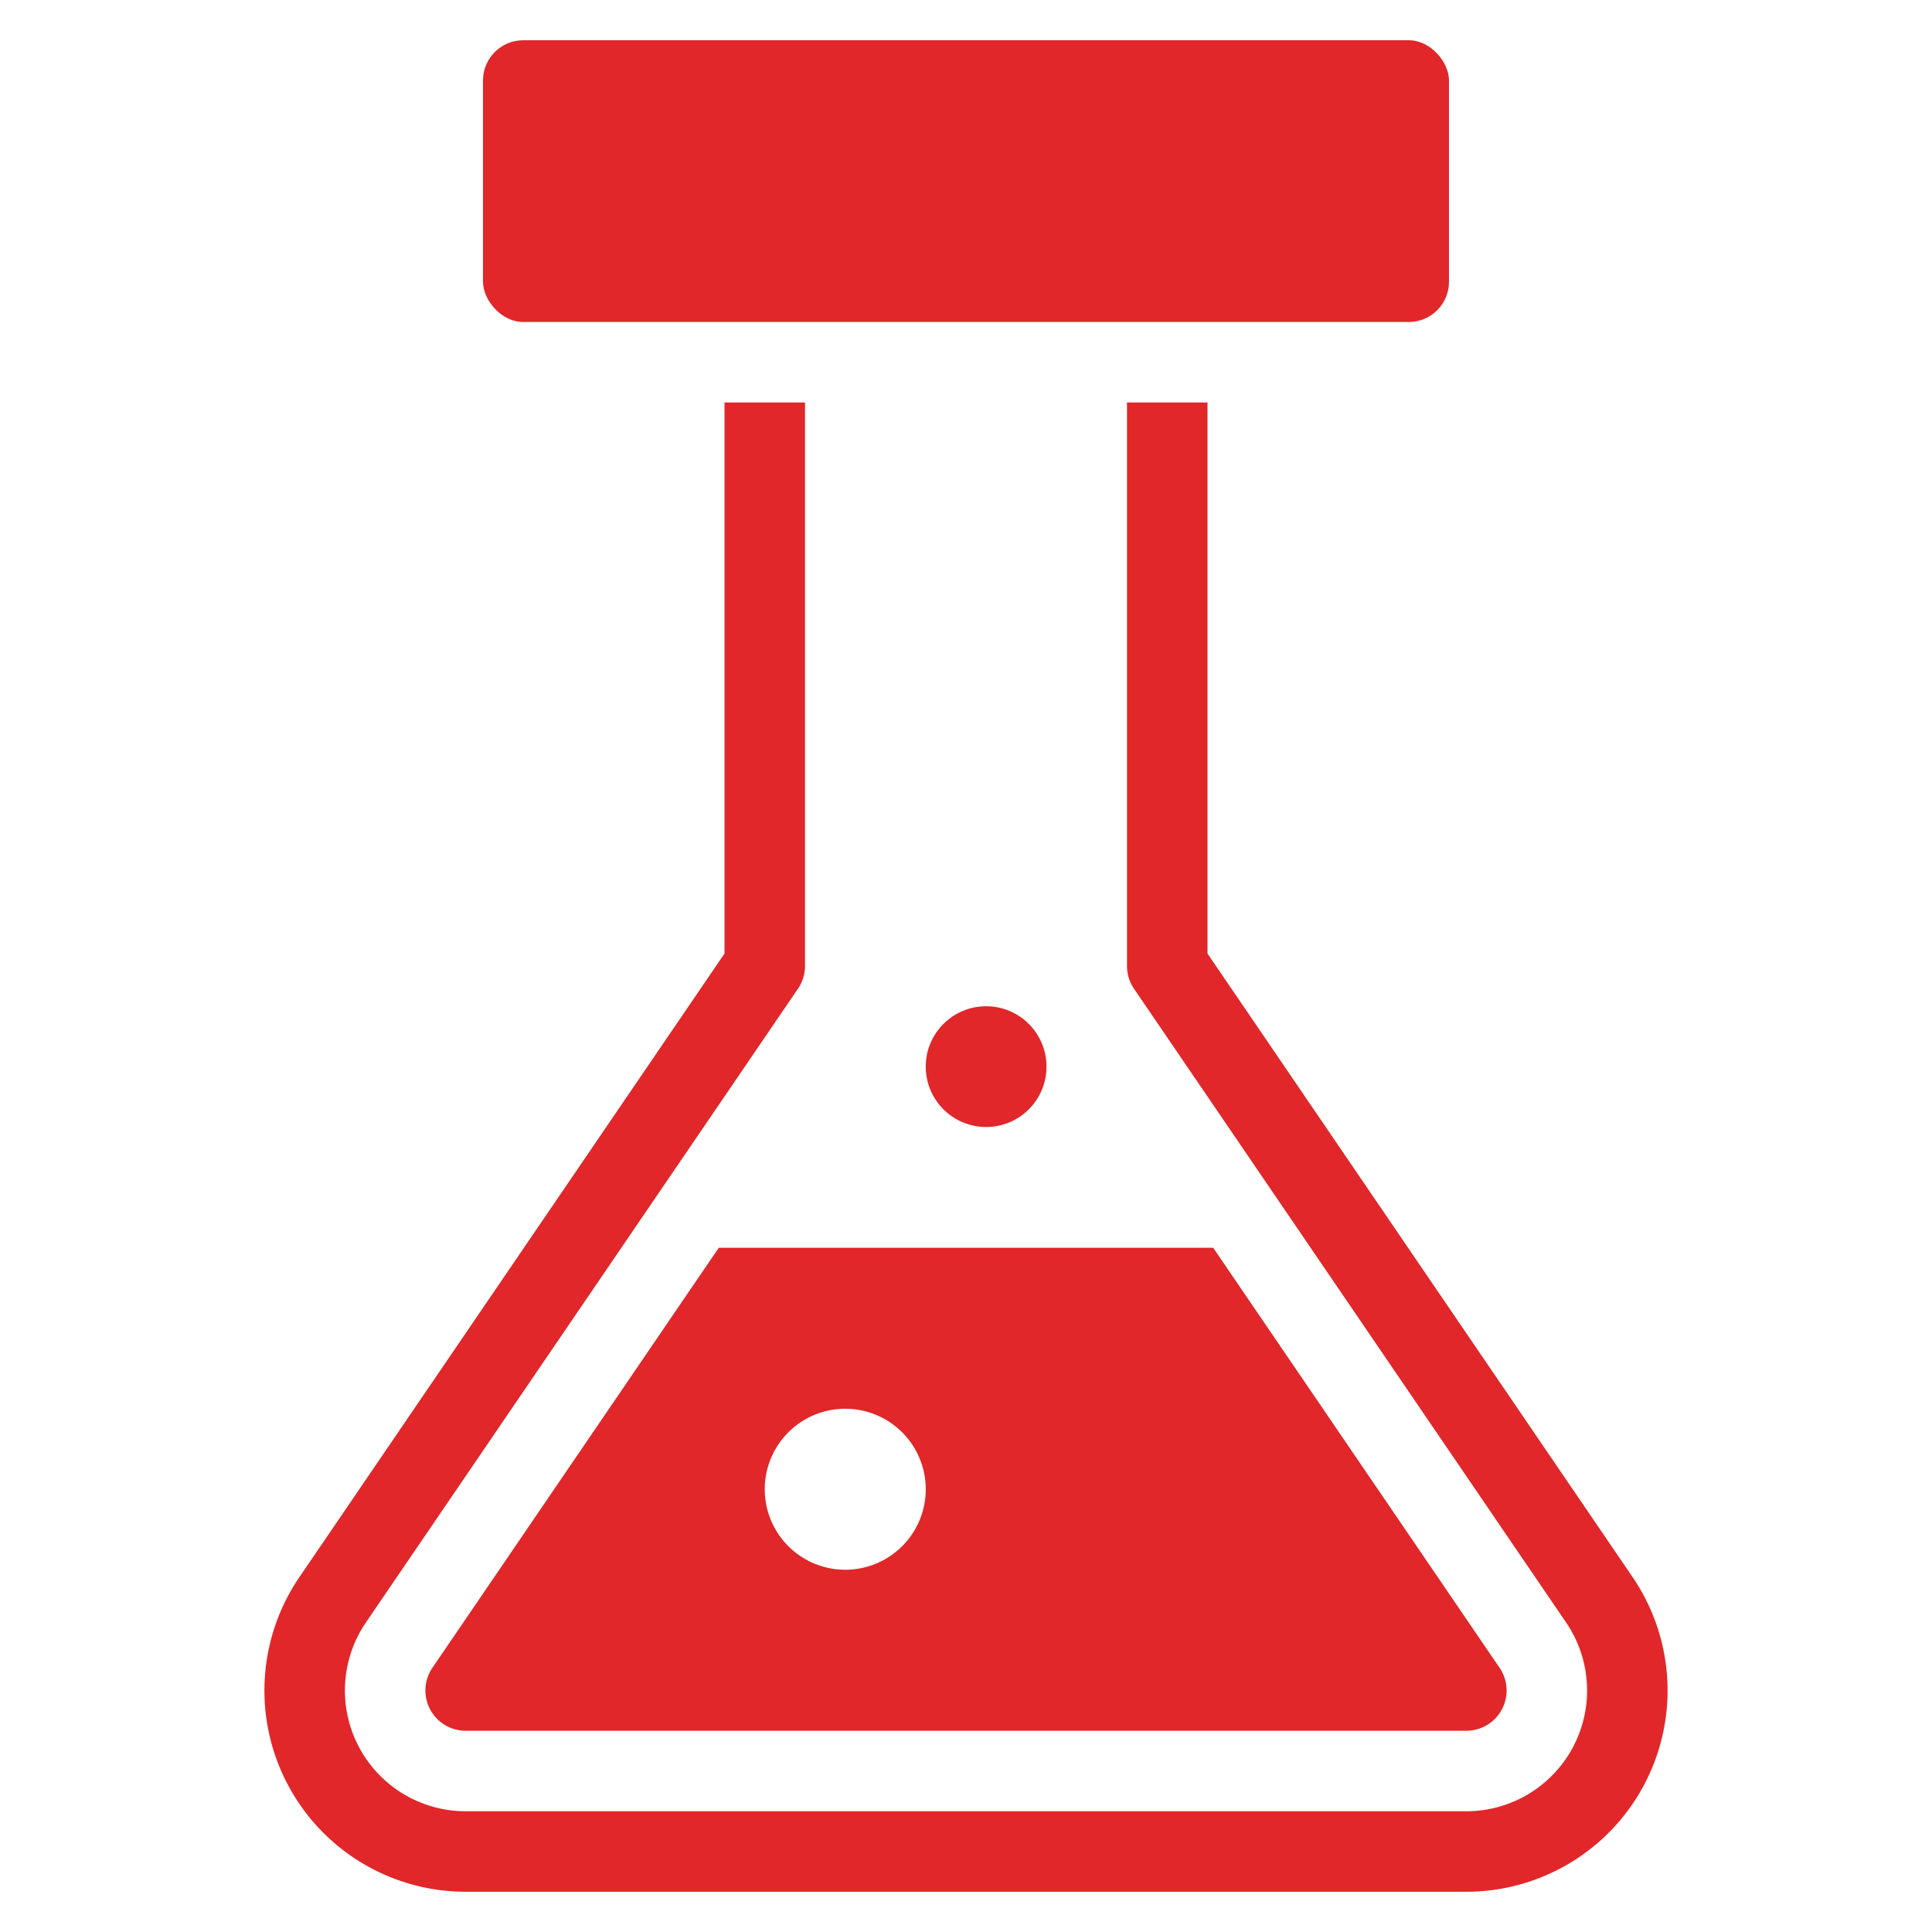 <svg xmlns="http://www.w3.org/2000/svg" height="48" width="48" viewBox="0 0 48 48"><title>chemistry</title><g class="nc-icon-wrapper"><path d="M36.432,47H11.568a5,5,0,0,1-4.13-7.816L18,23.691V10h2V24a1,1,0,0,1-.174.563L9.09,40.311A3,3,0,0,0,11.568,45H36.432a3,3,0,0,0,2.478-4.689L28.173,24.563A1,1,0,0,1,28,24V10h2V23.691L40.562,39.184A5,5,0,0,1,36.432,47Z" fill="#e12729"></path><rect data-color="color-2" x="12" y="1" width="24" height="7" rx="1" fill="#e12729"></rect><circle cx="24.5" cy="26.5" r="1.5" fill="#e12729"></circle><path d="M37.258,41.438,30.141,31H17.858L10.742,41.438A1,1,0,0,0,11.568,43H36.432a1,1,0,0,0,.826-1.562ZM21,39a2,2,0,1,1,2-2A2,2,0,0,1,21,39Z" fill="#e12729"></path></g></svg>